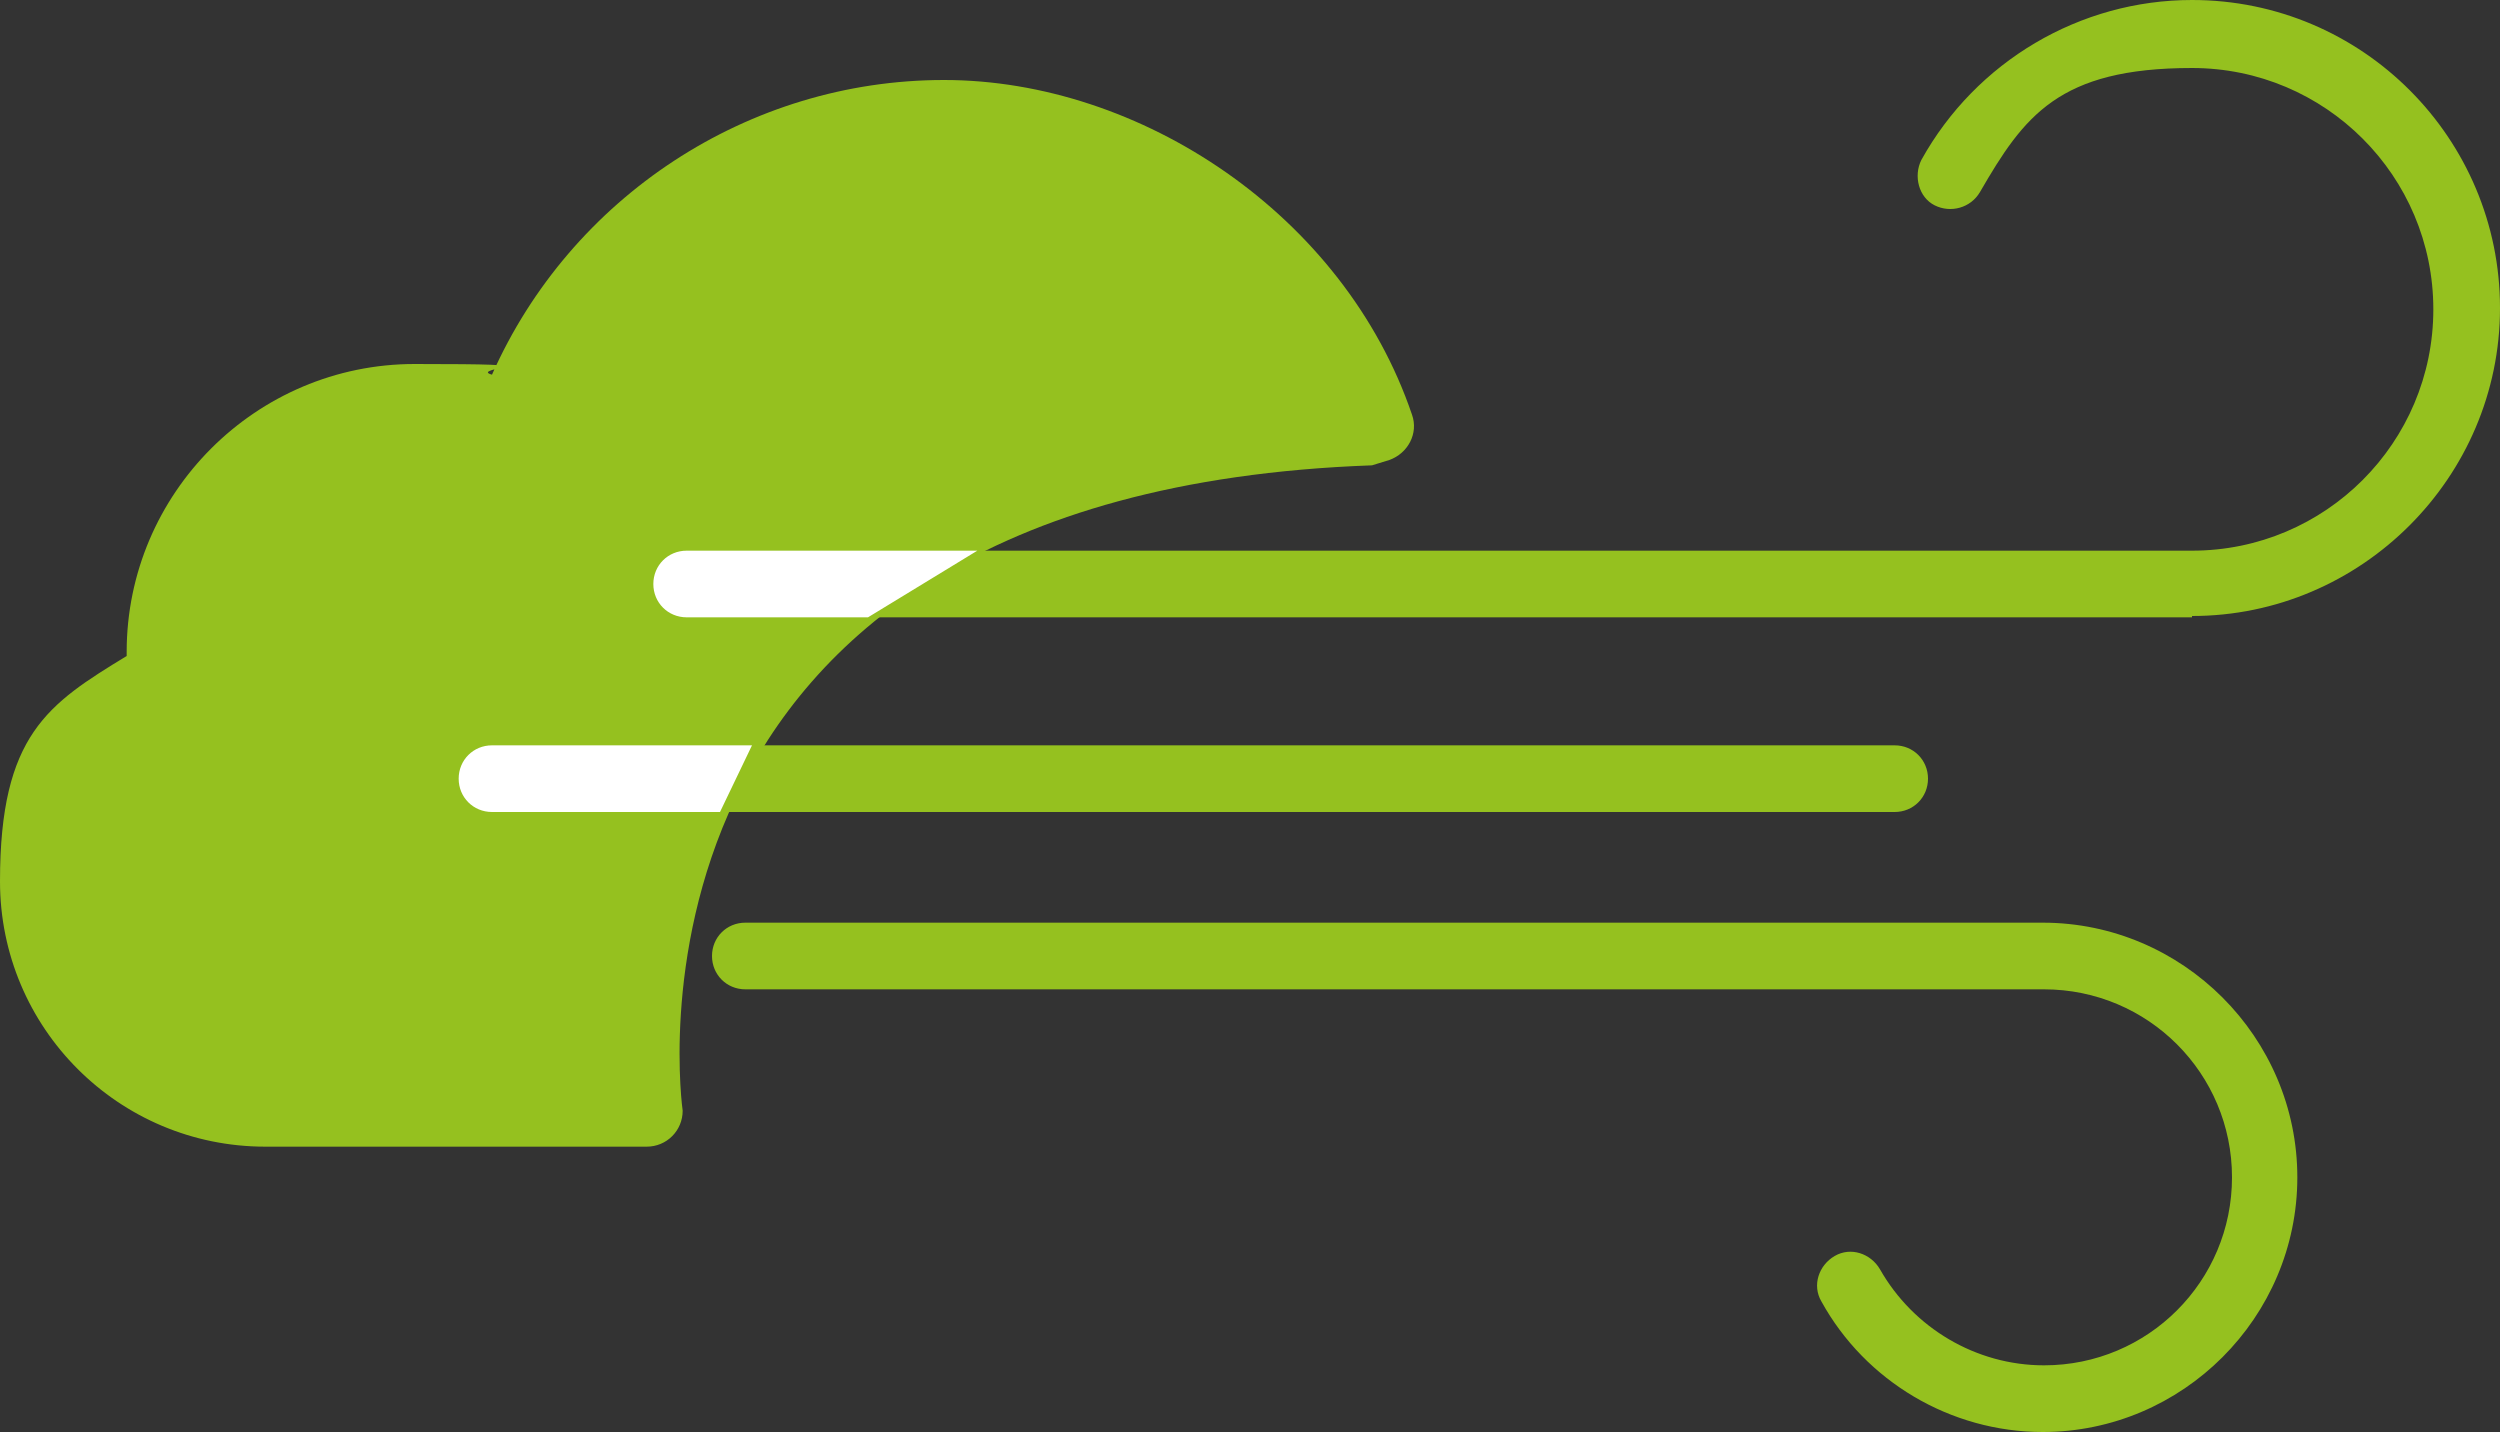 <?xml version="1.0" encoding="UTF-8"?>
<svg id="Capa_2" xmlns="http://www.w3.org/2000/svg" version="1.1" viewBox="0 0 187.5 107.4">
  <rect x="0" y="0" width="187.5" height="107.4" fill="#333333" stroke="none"/>
  <!-- Generator: Adobe Illustrator 29.4.0, SVG Export Plug-In . SVG Version: 2.1.0 Build 152)  -->
  <defs>
    <style>
      .st0 {
        fill: #95c11f;
      }

      .st1 {
        fill: #fff;
      }
    </style>
  </defs>
  <path class="st0" d="M102.9,34.9c-58.4,2.1-51.7,48.4-51.7,48.4,0,1.5-1.2,2.7-2.7,2.7h0s-28.6,0-28.6,0C8.9,86,0,77.1,0,66.1s3.6-13.3,9.5-16.9v-.3c0-11.9,9.7-21.6,21.6-21.6s3.9.3,5.8.8c5.9-13.3,19.2-22.1,33.9-22.1s30,10.1,35.1,25.1c.5,1.4-.3,2.9-1.7,3.4"/>
  <path class="st0" d="M164.4,46.3H51.5c-1.4,0-2.5-1.1-2.5-2.5s1.1-2.5,2.5-2.5h112.9c10,0,18.1-8.1,18.1-18.1s-8.1-18.1-18.1-18.1-12.6,3.6-15.9,9.3c-.7,1.2-2.2,1.6-3.4,1s-1.6-2.2-1-3.4C148.2,4.6,156,0,164.4,0c12.8,0,23.1,10.4,23.1,23.1s-10.4,23.1-23.1,23.1h0Z"/>
  <path class="st0" d="M153.2,107.4c-6.9,0-13.3-3.8-16.6-9.8-.7-1.2-.2-2.7,1-3.4,1.2-.7,2.7-.2,3.4,1,2.5,4.4,7.2,7.2,12.3,7.2,7.8,0,14.1-6.3,14.1-14.1s-6.3-14.1-14.1-14.1H55.9c-1.4,0-2.5-1.1-2.5-2.5s1.1-2.5,2.5-2.5h97.3c10.5,0,19.1,8.6,19.1,19.1s-8.6,19.1-19.1,19.1h0Z"/>
  <path class="st0" d="M142.1,60.9H36.9c-1.4,0-2.5-1.1-2.5-2.5s1.1-2.5,2.5-2.5h105.2c1.4,0,2.5,1.1,2.5,2.5s-1.1,2.5-2.5,2.5Z"/>
  <path class="st1" d="M65.1,46.3h-13.6c-1.4,0-2.5-1.1-2.5-2.5s1.1-2.5,2.5-2.5h21.8l-8.2,5Z"/>
  <path class="st1" d="M54,60.9h-17.1c-1.4,0-2.5-1.1-2.5-2.5s1.1-2.5,2.5-2.5h19.5"/>
</svg>